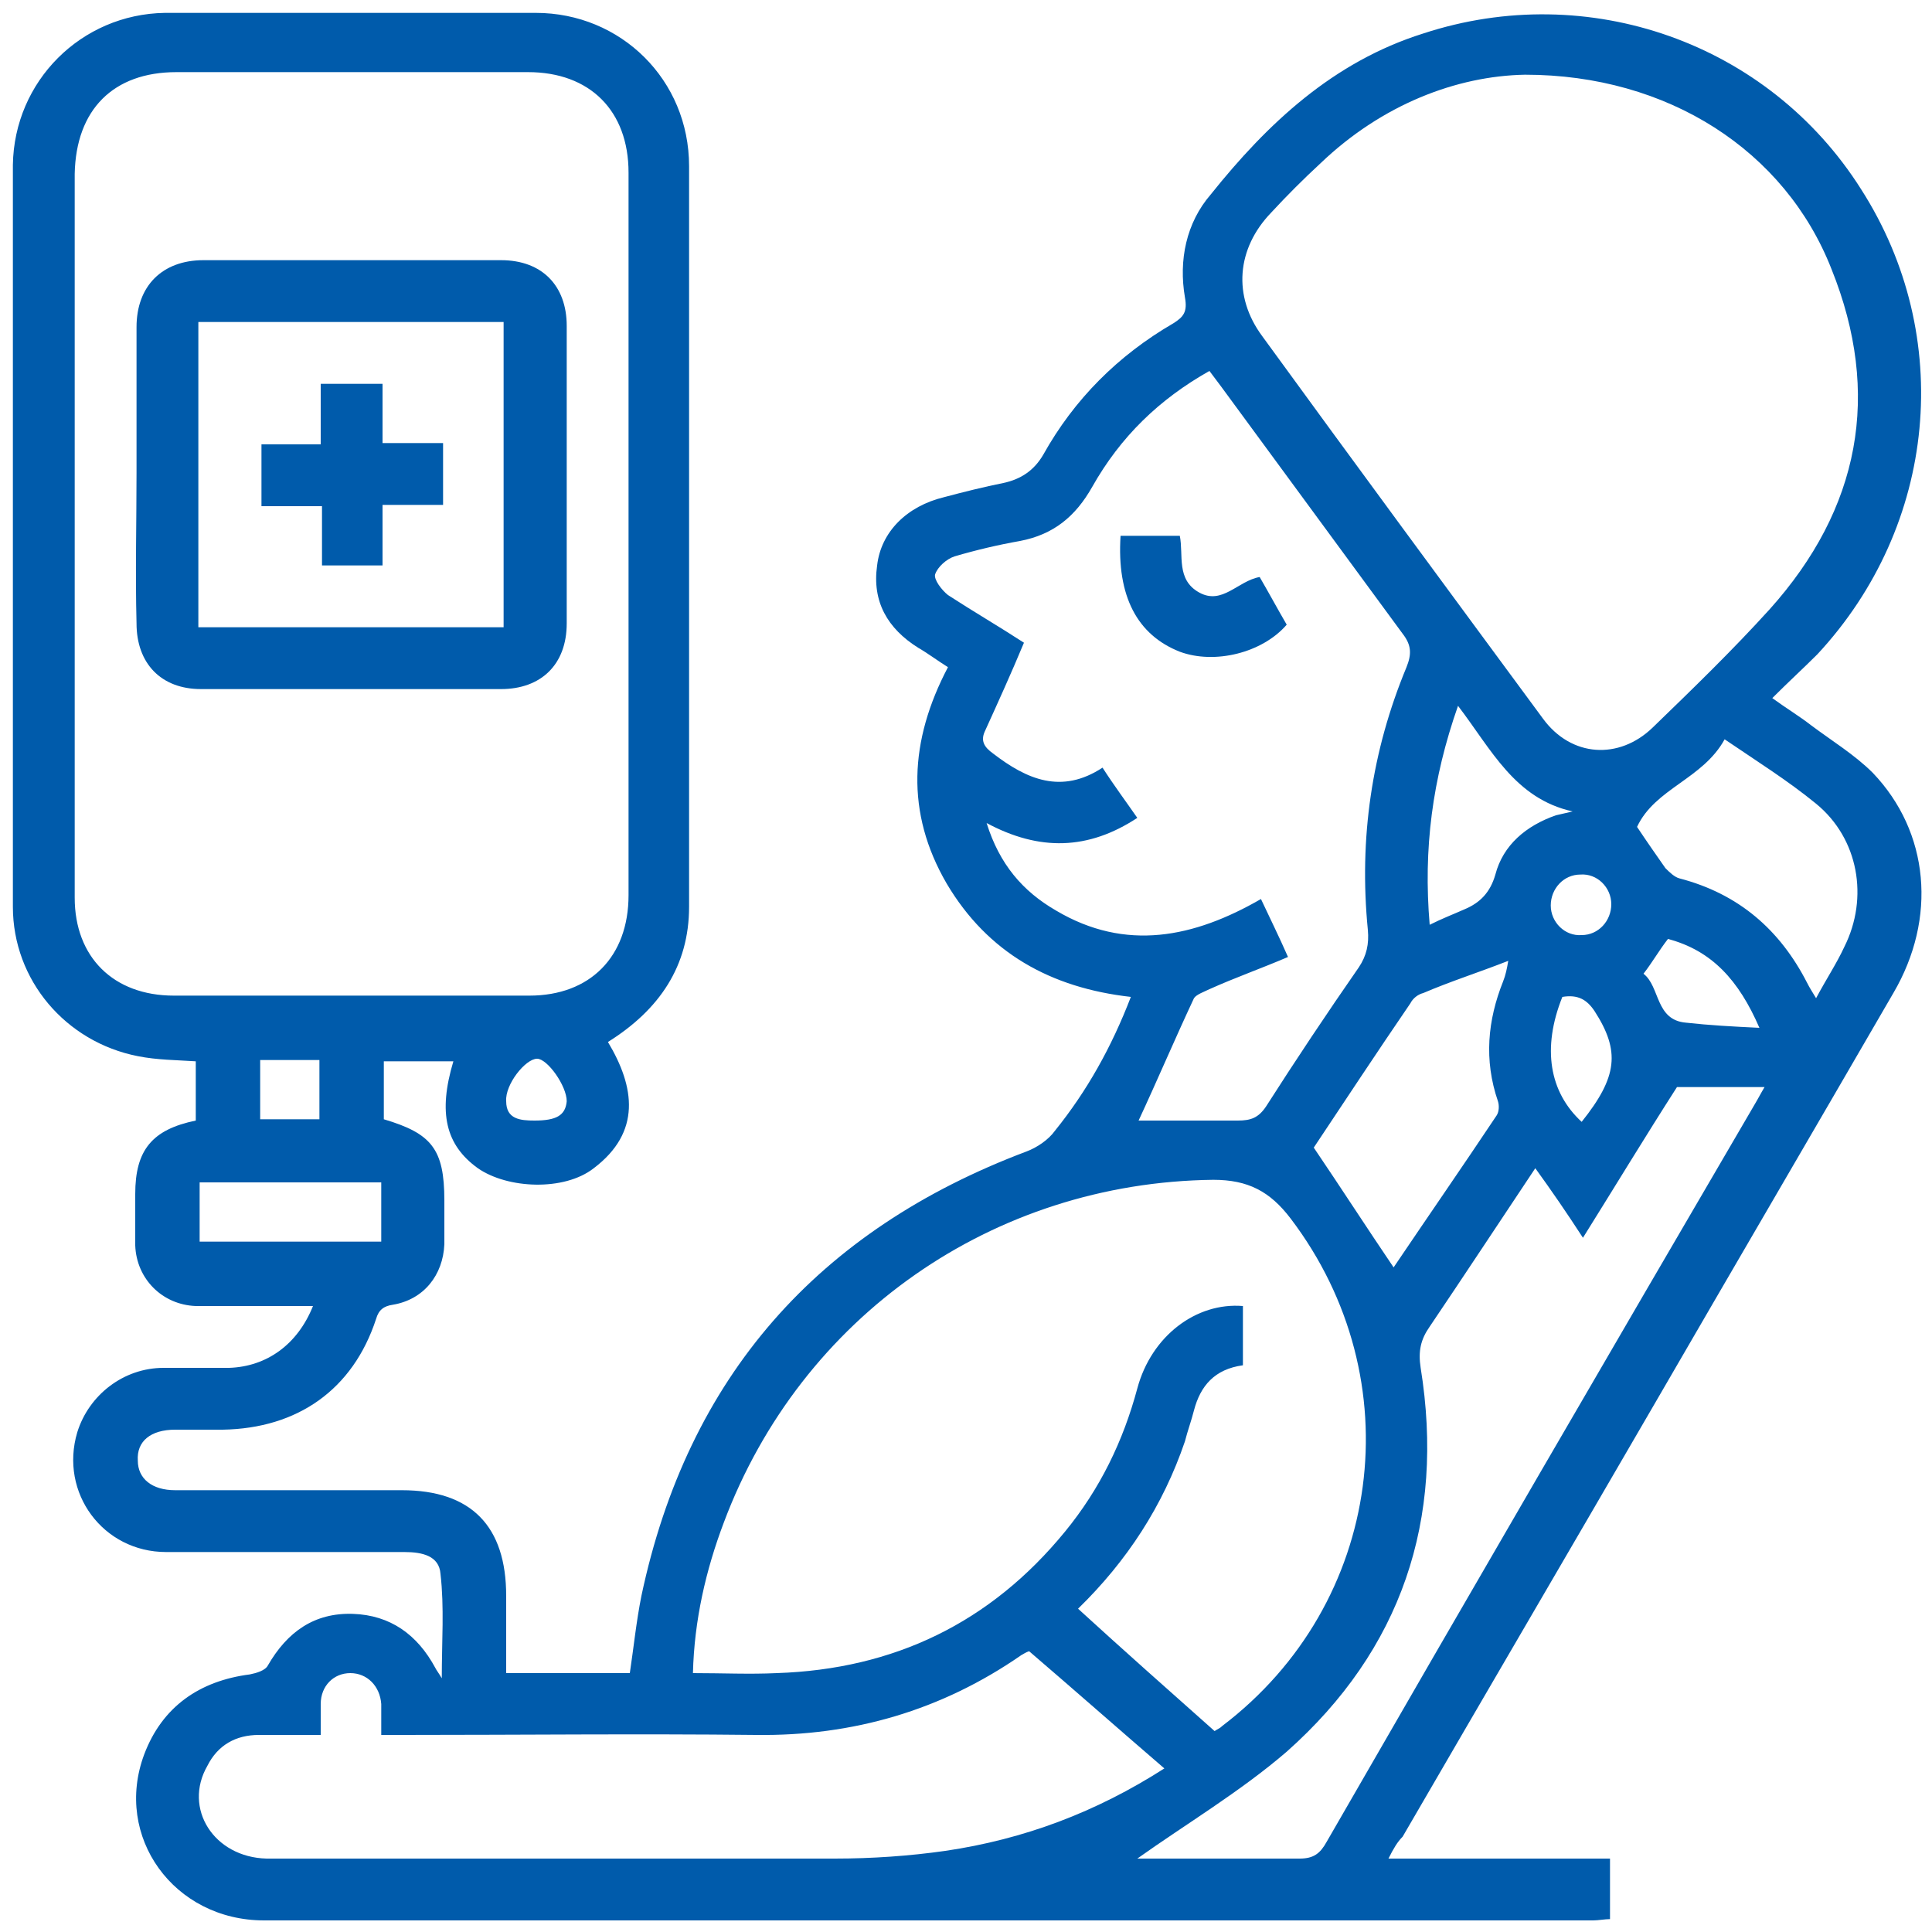 <?xml version="1.0" encoding="utf-8"?>
<!-- Generator: Adobe Illustrator 24.3.0, SVG Export Plug-In . SVG Version: 6.00 Build 0)  -->
<svg version="1.1" id="Layer_1" xmlns="http://www.w3.org/2000/svg" xmlns:xlink="http://www.w3.org/1999/xlink" x="0px" y="0px"
	 viewBox="0 0 150 150" style="enable-background:new 0 0 150 150;" xml:space="preserve">
<style type="text/css">
	.st0{fill:#005BAB;}
</style>
<g>
	<path class="st0" d="M107.8,144.3c5.9,0,11.5,0,17.2,0c0,1.6,0,3.1,0,4.7c-0.4,0-0.9,0.1-1.3,0.1c-34.4,0-68.8,0-103.2,0
		c-7,0-11.7-6.5-9.3-12.9c1.4-3.7,4.3-5.7,8.2-6.2c0.5-0.1,1.2-0.3,1.4-0.7c1.5-2.6,3.6-4.1,6.6-4c2.9,0.1,5,1.6,6.4,4.2
		c0.1,0.2,0.2,0.3,0.5,0.8c0-2.9,0.2-5.5-0.1-8.1c-0.1-1.4-1.4-1.7-2.8-1.7c-6.2,0-12.3,0-18.5,0c-4.9,0-8.3-4.6-6.9-9.3
		c0.9-2.9,3.6-5,6.7-5c1.7,0,3.4,0,5.1,0c2.9-0.1,5.3-1.8,6.5-4.8c-1.5,0-2.9,0-4.3,0c-1.6,0-3.2,0-4.8,0c-2.6-0.1-4.6-2.1-4.7-4.7
		c0-1.3,0-2.7,0-4c0-3.4,1.3-5,4.7-5.7c0-1.5,0-3,0-4.6c-1.5-0.1-3-0.1-4.5-0.4C5.1,80.9,1,76.1,1,70.4C1,51.2,1,32,1,12.8
		C1.1,6.3,6.3,1.1,12.8,1C22.4,1,32,1,41.6,1c6.6,0,11.9,5.2,11.9,11.9c0,19.2,0,38.3,0,57.5c0,4.6-2.3,8-6.3,10.5
		c2.1,3.5,2.6,7-1.1,9.8c-2.3,1.8-6.7,1.6-9,0c-2.5-1.8-3.1-4.3-1.9-8.3c-1.8,0-3.5,0-5.4,0c0,1.5,0,3,0,4.5
		c3.7,1.1,4.7,2.3,4.7,6.3c0,1.1,0,2.3,0,3.4c-0.1,2.4-1.6,4.3-4,4.7c-0.7,0.1-1.1,0.4-1.3,1.1c-1.8,5.5-6.1,8.5-11.9,8.6
		c-1.2,0-2.5,0-3.7,0c-1.9,0-3,0.9-2.9,2.4c0,1.4,1.1,2.3,2.9,2.3c5.9,0,11.7,0,17.6,0c5.4,0,8.1,2.8,8.1,8.2c0,2,0,4,0,6
		c3.2,0,6.3,0,9.6,0c0.3-2,0.5-4,0.9-6c3.6-17,13.7-28.4,29.9-34.5c0.8-0.3,1.7-0.9,2.2-1.6c2.5-3.1,4.4-6.5,5.9-10.4
		c-6.2-0.7-11.1-3.4-14.3-8.8c-3.2-5.5-2.9-11.1,0.1-16.8c-0.8-0.5-1.6-1.1-2.3-1.5c-2.4-1.5-3.6-3.6-3.2-6.4
		c0.3-2.6,2.3-4.6,5.2-5.3c1.5-0.4,3.1-0.8,4.6-1.1c1.4-0.3,2.4-1,3.1-2.2c2.4-4.3,5.8-7.7,10.1-10.2c0.8-0.5,1.1-0.9,0.9-2
		c-0.5-2.9,0.1-5.8,2-8c4.4-5.5,9.5-10.3,16.5-12.5c12.8-4.2,26.8,0.7,34,12.1c7.3,11.4,5.9,26.1-3.4,36.1c-1.1,1.1-2.2,2.1-3.5,3.4
		c1.1,0.8,2.1,1.4,3,2.1c1.6,1.2,3.4,2.3,4.8,3.7c4.4,4.6,5,11.3,1.6,17.1c-6.2,10.7-12.4,21.3-18.6,32c-6.5,11.2-13,22.3-19.5,33.5
		C108.5,143,108.2,143.5,107.8,144.3z M5.8,41.4c0,9.4,0,18.9,0,28.3c0,4.6,3,7.6,7.7,7.6c9.2,0,18.4,0,27.6,0c4.7,0,7.7-3,7.7-7.8
		c0-18.7,0-37.4,0-56.1c0-4.8-3-7.8-7.8-7.8c-9.1,0-18.2,0-27.3,0c-4.9,0-7.8,2.9-7.9,7.9C5.8,22.9,5.8,32.2,5.8,41.4z M118.4,5.8
		c-5.3,0.1-11.1,2.3-15.9,6.9c-1.3,1.2-2.6,2.5-3.8,3.8c-2.7,2.8-3,6.5-0.7,9.6c7.2,9.9,14.5,19.8,21.8,29.7c2.2,3,5.9,3.2,8.5,0.7
		c3.1-3,6.2-6,9.1-9.2c7-7.8,8.7-16.7,4.8-26.4C138.6,11.7,129.5,5.8,118.4,5.8z M94.3,134.4c0.3-0.2,0.4-0.2,0.6-0.4
		c12.5-9.5,14.8-26.9,5.3-39.4c-1.6-2.1-3.3-3-6-3c-17.1,0.2-32,10.6-38,26.6c-1.4,3.7-2.3,7.6-2.4,11.7c2.3,0,4.4,0.1,6.5,0
		c9.1-0.3,16.6-3.9,22.4-11c2.7-3.3,4.5-7,5.6-11.1c1.1-4.1,4.6-6.7,8.2-6.4c0,1.5,0,3,0,4.6c-2.2,0.3-3.3,1.6-3.8,3.5
		c-0.2,0.8-0.5,1.6-0.7,2.4c-1.7,5-4.5,9.3-8.3,13C87.2,128.1,90.7,131.2,94.3,134.4z M79.5,49.9c-1,2.4-2,4.6-3,6.8
		c-0.4,0.8-0.1,1.3,0.6,1.8c2.6,2,5.3,3.2,8.5,1.1c0.9,1.4,1.8,2.6,2.7,3.9c-3.8,2.5-7.6,2.6-11.7,0.4c1,3.2,2.8,5.3,5.4,6.8
		c5.4,3.2,10.7,2.1,15.9-0.9c0.7,1.5,1.4,2.9,2.1,4.5c-2.1,0.9-4.1,1.6-6.1,2.5c-0.4,0.2-1,0.4-1.2,0.7c-1.5,3.2-2.9,6.5-4.3,9.5
		c2.4,0,5.1,0,7.7,0c1,0,1.6-0.2,2.2-1.1c2.3-3.6,4.7-7.2,7.2-10.8c0.6-0.9,0.8-1.8,0.7-2.9c-0.7-7.1,0.3-13.9,3-20.4
		c0.4-1,0.4-1.7-0.3-2.6c-4.7-6.4-9.4-12.8-14.1-19.2c-0.3-0.4-0.6-0.8-0.9-1.2c-3.9,2.2-6.9,5.1-9.1,9c-1.3,2.3-3,3.7-5.6,4.2
		c-1.7,0.3-3.4,0.7-5.1,1.2c-0.6,0.2-1.3,0.8-1.5,1.4c-0.1,0.4,0.5,1.2,1,1.6C75.6,47.5,77.5,48.6,79.5,49.9z M79.9,128.2
		c-0.3,0.1-0.4,0.2-0.6,0.3c-6.2,4.3-13.1,6.3-20.6,6.2c-9.1-0.1-18.3,0-27.4,0c-0.5,0-1.1,0-1.7,0c0-0.9,0-1.7,0-2.4
		c-0.1-1.4-1.1-2.4-2.4-2.4c-1.3,0-2.3,1-2.3,2.4c0,0.8,0,1.5,0,2.4c-1.8,0-3.3,0-4.8,0c-1.8,0-3.2,0.8-4,2.4
		c-1.9,3.3,0.5,7.1,4.6,7.2c14.7,0,29.4,0,44.1,0c2.9,0,5.8-0.2,8.6-0.6c6.1-0.9,11.7-3,17-6.4C86.8,134.2,83.4,131.2,79.9,128.2z
		 M88.3,144.3c3.9,0,8.3,0,12.6,0c1.1,0,1.6-0.4,2.1-1.3c11-19.1,22.1-38.2,33.2-57.2c0.3-0.5,0.5-0.9,0.8-1.4c-2.5,0-4.9,0-6.8,0
		c-2.5,3.9-4.8,7.7-7.3,11.7c-1.3-2-2.4-3.6-3.7-5.4c-2.8,4.2-5.5,8.3-8.2,12.3c-0.7,1-0.9,1.9-0.7,3.2c1.9,11.8-1.5,21.9-10.4,29.8
		C96.3,139.1,92.1,141.6,88.3,144.3z M108.2,98.4C108.1,98.4,108.2,98.4,108.2,98.4c2.7-4,5.4-7.9,8-11.8c0.2-0.3,0.2-0.8,0.1-1.1
		c-1.1-3.2-0.8-6.3,0.4-9.3c0.2-0.5,0.3-1,0.4-1.6c-2.3,0.9-4.5,1.6-6.6,2.5c-0.4,0.1-0.8,0.4-1,0.8c-2.6,3.8-5.1,7.6-7.5,11.2
		C104.1,92.2,106.1,95.3,108.2,98.4z M127.1,64.2c0.8,1.2,1.5,2.2,2.2,3.2c0.3,0.3,0.7,0.7,1.1,0.8c4.6,1.2,7.8,4,9.9,8.1
		c0.2,0.4,0.4,0.7,0.7,1.2c0.8-1.5,1.6-2.7,2.2-4c1.9-3.8,1.1-8.4-2.2-11.1c-2.2-1.8-4.6-3.3-7.1-5
		C132.2,60.5,128.5,61.2,127.1,64.2z M111,71.8c1-0.5,1.8-0.8,2.7-1.2c1.2-0.5,2-1.3,2.4-2.7c0.6-2.3,2.4-3.8,4.7-4.6
		c0.4-0.1,0.9-0.2,1.3-0.3c-4.5-1-6.3-4.8-8.9-8.2C111.2,60.5,110.5,65.9,111,71.8z M29.6,91.8c-4.8,0-9.5,0-14.1,0
		c0,1.6,0,3.1,0,4.6c4.8,0,9.4,0,14.1,0C29.6,94.9,29.6,93.4,29.6,91.8z M136.6,79.8c-1.6-3.7-3.7-6-7.1-6.9
		c-0.7,0.9-1.2,1.8-1.9,2.7c1.3,1,0.9,3.6,3.3,3.8C132.7,79.6,134.5,79.7,136.6,79.8z M121.3,77.4c-1.6,4-1,7.4,1.5,9.7
		c2.8-3.5,3-5.5,1-8.6C123.2,77.6,122.5,77.2,121.3,77.4z M24.8,86.9c0-1.7,0-3.2,0-4.6c-1.6,0-3.1,0-4.6,0c0,1.6,0,3.1,0,4.6
		C21.8,86.9,23.2,86.9,24.8,86.9z M125.1,70.2c0-1.3-1.1-2.4-2.4-2.3c-1.3,0-2.3,1.1-2.3,2.4c0,1.3,1.1,2.4,2.4,2.3
		C124.1,72.6,125.1,71.5,125.1,70.2z M41.5,87c1.7,0,2.4-0.4,2.5-1.5c0-1.2-1.5-3.3-2.3-3.3c-0.9,0-2.5,2-2.4,3.3
		C39.3,86.9,40.4,87,41.5,87z"/>
	<path class="st0" d="M10.6,36.7c0-3.8,0-7.6,0-11.3c0-3.2,2-5.2,5.2-5.2c7.7,0,15.4,0,23.1,0c3.2,0,5.1,2,5.1,5.1
		c0,7.7,0,15.4,0,23.1c0,3.2-2,5.1-5.1,5.1c-7.8,0-15.5,0-23.3,0c-3.1,0-5-2-5-5.1C10.5,44.5,10.6,40.6,10.6,36.7z M39.1,25
		c-8,0-15.8,0-23.7,0c0,8,0,15.8,0,23.7c7.9,0,15.8,0,23.7,0C39.1,40.8,39.1,32.9,39.1,25z"/>
	<path class="st0" d="M87,41.6c1.6,0,3,0,4.6,0c0.3,1.5-0.3,3.4,1.5,4.4c1.8,1,3-0.9,4.7-1.2c0.7,1.2,1.4,2.5,2.1,3.7
		c-1.9,2.2-5.6,3.1-8.3,2.1C88.3,49.3,86.7,46.3,87,41.6z"/>
	<path class="st0" d="M29.7,39.2c0,1.7,0,3.1,0,4.7c-1.6,0-3.1,0-4.7,0c0-1.5,0-3,0-4.6c-1.6,0-3.1,0-4.7,0c0-1.6,0-3.1,0-4.8
		c1.5,0,3,0,4.6,0c0-1.6,0-3.1,0-4.7c1.6,0,3.1,0,4.8,0c0,1.5,0,3,0,4.6c1.6,0,3.1,0,4.7,0c0,1.6,0,3.1,0,4.8
		C32.8,39.2,31.3,39.2,29.7,39.2z"/>
</g>
<g>
	<path class="st0" d="M-365-485.3c-6.4-2.4-11.6-6.1-13.5-13.2c-3-11.1,4.9-22.1,16.4-22.7c2.1-0.1,4.2,0,6.6,0c0-12,0-23.8,0-36
		c-5.6,0-11.2,0-16.8,0c-9.2-0.1-16.1-5.2-18.3-13.6c-2.1-8.2,1.3-15.9,9.5-20.3c2.3-1.2,1.9-2.9,1.9-4.7c0-50.5,0-101.1,0-151.6
		c0-10.2,0-20.5,0-30.7c0.1-11.2,7.7-18.7,18.9-18.8c3.5,0,7,0,11.1,0c0-4.3,0-8.5,0-12.7c0-3.6,0-7.2,0-10.9
		c0.1-7.4,5.1-12.3,12.6-12.4c1.6,0,3.2,0,5.4,0c0-1.7,0-3.3,0-4.9c0-8.1,0-16.2,0-24.3c0-4.1,2.4-6.7,6-6.7c3.5,0,6,2.6,6,6.7
		c0.1,9.6,0,19.2,0,29.2c1.6,0,2.9,0,4.2,0c9.1,0,13.7,4.7,13.7,13.9c0,7.2,0,14.4,0,22c4,0,7.7,0,11.4,0
		c10.7,0.1,18.4,7.7,18.5,18.4c0.1,6,0,11.9,0,18.3c1.5-0.7,2.5-1.3,3.6-1.7c6.8-2.7,13.6-5.6,20.5-7.9c5.7-1.9,5.8-1.6,5.8-7.4
		c0-0.6-0.1-1.3,0-1.9c0.4-4.1-0.3-7.1-4.5-9.6c-6.7-3.9-8.9-12.5-6.6-19.8c2.3-7.1,9-12.2,16.6-12.3c8.2-0.1,16.5-0.1,24.7,0
		c8.3,0.1,15.1,5.6,17.1,13.6c2,7.7-1.4,15.9-8.5,19.7c-2.5,1.3-3,2.8-2.9,5.2c0.2,3.5-1.1,7.9,0.5,10.2c1.6,2.2,6.3,2.1,9.4,3.4
		c8.7,3.6,17.3,7.4,26.9,11.5c2.2-2.2,5.3-5.3,8.2-8.5c0.6-0.7,0.7-2.3,0.5-3.3c-2.3-8.8,0.7-16.8,7.9-21.1
		c7.2-4.3,15.9-3.1,22.3,3.2c5.4,5.3,10.8,10.7,16.1,16.2c6.2,6.4,7.4,15.1,3,22.3c-4.2,7-12.4,10-20.9,7.9
		c-1.2-0.3-3.1,0.2-4.1,1.1c-3.1,2.5-5.9,5.4-8.8,8.2c7.2,10.9,12.1,22.1,14.7,34.3c0.2,0.7,1.4,1.6,2.2,1.7c1.6,0.3,3.2,0,4.9,0.1
		c4.7,0.3,8.3-0.1,11.3-5.1c3.8-6.4,12.2-8.3,19.3-6c7,2.2,12.2,8.8,12.3,16.2c0.2,8.5,0.2,17,0,25.5c-0.2,8.2-5.9,14.9-14,16.8
		c-7.5,1.8-15.7-1.6-19.4-8.6c-1.3-2.5-2.8-3-5.2-2.9c-3.5,0.2-7.9-1.1-10.2,0.5c-2.2,1.6-2.1,6.3-3.4,9.4
		c-3.6,8.7-7.4,17.3-11.5,26.9c2.2,2.2,5.3,5.3,8.5,8.2c0.7,0.6,2.3,0.7,3.3,0.5c8.8-2.2,16.9,0.8,21.1,7.9c4.3,7.3,3,15.9-3.5,22.5
		c-5.1,5.1-10.2,10.3-15.4,15.4c-6.6,6.6-15.1,7.9-22.5,3.7c-7.4-4.2-10.3-12.2-8-21.4c0.2-1,0-2.5-0.7-3.2
		c-2.8-3.2-5.8-6.1-8.8-9.2c-10.7,7.1-22,12-34.2,14.6c-0.7,0.2-1.6,1.4-1.7,2.2c-0.3,1.6,0,3.2-0.1,4.9c-0.3,4.7,0.1,8.3,5.1,11.3
		c6.4,3.8,8.3,12.2,6,19.3c-2.3,7.1-9,12.2-16.6,12.4c-8.4,0.1-16.7,0.2-25.1,0c-8.2-0.2-14.9-5.9-16.8-14
		c-1.8-7.5,1.6-15.7,8.6-19.4c2.5-1.3,3-2.8,2.9-5.2c-0.2-3.5,1.1-7.9-0.5-10.2c-1.6-2.2-6.2-2.2-9.4-3.4
		c-6.6-2.5-13.2-5.2-20.3-8.1c0.8,0.9,1.3,1.8,2,2.2c8.5,5.1,12,12.5,9.6,20.9c-2.3,8.3-9.3,13.2-19,13.2c-5.2,0-10.5,0-16,0
		c0,11.9,0,23.7,0,35.9c1.7,0,3.4,0,5,0c9.6,0.1,17,6.3,18.4,15.3c1.4,8.5-3.7,16.6-12.4,19.8c-0.6,0.2-1.1,0.5-1.6,0.8
		C-312.1-485.3-338.6-485.3-365-485.3z M-122.1-683c-3.5,0-7,0-10.5,0c-5.5,0-7.3-1.3-8.1-6.6c-2.3-13.8-7.5-26.3-15.7-37.6
		c-2.7-3.6-2.4-6.1,0.8-9.3c5.3-5.3,10.6-10.6,15.9-15.9c3.4-3.4,5.6-3.5,9.5-0.8c3.1,2.1,6.3,1.9,8.5-0.4c2.3-2.5,2.1-5.8-0.7-8.7
		c-5.2-5.4-10.5-10.6-15.9-15.9c-2.9-2.8-6.1-3-8.7-0.8c-2.5,2.2-2.6,5.3-0.3,8.7c2.5,3.6,2.4,5.9-0.6,9c-5.4,5.5-10.9,11-16.4,16.4
		c-3,3-5.6,3.3-9,0.8c-11.5-8.5-24.2-13.7-38.3-15.9c-4.4-0.7-6-2.6-6-7.1c0-7.4,0-14.7,0-22.1c0-5.2,1.3-6.7,6.6-7.7
		c3.4-0.7,5.5-3.1,5.4-6.2c-0.1-3.2-2.6-5.7-6.2-5.7c-7.9-0.1-15.7-0.1-23.6,0c-3.4,0-5.8,2.4-6.1,5.4c-0.3,3.2,1.9,5.8,5.5,6.4
		c5.1,1,6.5,2.5,6.5,7.8c0,6.6,0,13.2,0,19.8c0,7.3-1.1,8.6-8.3,9.7c-11.2,1.8-21.5,6.1-31.1,12.1c-1.9,1.2-2.5,2.6-2.5,4.8
		c0.1,43.7,0.1,87.3,0,131c0,2.5,0.9,3.8,2.9,5c10.2,6.4,21.2,10.5,33,12.4c4.5,0.7,6.1,2.6,6.1,7c0.1,7.6,0.1,15.2,0,22.8
		c0,4.4-1.7,6.3-6.1,7c-3.9,0.7-6.1,3.2-5.8,6.5c0.3,3.2,2.7,5.4,6.4,5.5c7.6,0.1,15.2,0.1,22.8,0c3.9,0,6.4-2.4,6.6-5.7
		c0.1-3.2-2.1-5.6-5.7-6.2c-4.6-0.8-6.2-2.6-6.2-7.3c0-7.5,0-15,0-22.5c0-4.5,1.5-6.4,6-7.1c14-2.3,26.8-7.5,38.3-15.9
		c3.4-2.5,5.9-2.3,9,0.7c5.5,5.4,11,10.9,16.4,16.4c3,3,3.1,5.4,0.6,9c-2.3,3.4-2.2,6.5,0.3,8.7c2.6,2.3,5.9,2,8.9-1
		c5.2-5.1,10.3-10.2,15.4-15.4c2.9-3,3.3-6.1,1.2-8.7c-2.1-2.7-5.5-2.9-9-0.5c-3.5,2.4-5.9,2.2-9-0.8c-5.5-5.4-11-10.9-16.4-16.4
		c-2.9-3-3.2-5.5-0.6-9c8.5-11.5,13.6-24.3,15.9-38.3c0.7-4.2,2.6-5.8,6.8-5.9c7.7-0.1,15.5-0.1,23.2,0c4.2,0,6.1,1.8,6.8,5.9
		c0.7,4,3,6.2,6.3,6c3.4-0.2,5.6-2.8,5.6-6.7c0.1-7.5,0.1-15,0-22.5c0-4-2.2-6.5-5.6-6.7c-3.3-0.2-5.7,2-6.4,6
		c-0.7,4.3-2.7,5.9-7.1,6C-114.6-682.9-118.3-683-122.1-683z M-283.4-593.2c0-1.3,0-2.6,0-3.9c0-59.7,0-119.5,0-179.2
		c0-6.6-1.8-8.4-8.4-8.4c-22.3,0-44.7,0-67,0c-6.7,0-8.5,1.8-8.5,8.4c0,59.7,0,119.5,0,179.2c0,1.3,0,2.6,0,4
		C-339.2-593.2-311.6-593.2-283.4-593.2z M-307.7-521.4c0-12.1,0-23.8,0-35.5c-12,0-23.8,0-35.5,0c0,12,0,23.6,0,35.5
		C-331.3-521.4-319.6-521.4-307.7-521.4z M-325.6-569.2c10.2,0,20.5,0,30.7,0c5.7,0,11.5,0.1,17.2,0c3.8-0.1,6.3-2.7,6.2-6.1
		c-0.1-3.2-2.5-5.6-6.1-5.8c-0.7-0.1-1.5,0-2.2,0c-30.3,0-60.6,0-91,0c-1.1,0-2.5-0.4-3.3,0.2c-1.8,1.1-4,2.4-4.7,4.2
		c-0.6,1.6,0.2,4.4,1.4,5.6c1.3,1.3,3.8,1.9,5.7,1.9C-356.3-569.1-340.9-569.2-325.6-569.2z M-325.7-497.3c11.6,0,23.2,0,34.8,0
		c4.7,0,7.5-2.3,7.5-6c0-3.7-2.7-6-7.5-6c-23,0-45.9,0-68.9,0c-4.7,0-7.5,2.3-7.5,6c0,3.7,2.7,6,7.5,6
		C-348.4-497.3-337.1-497.3-325.7-497.3z M-337.3-797c8.2,0,15.9,0,23.7,0c0-8,0-15.8,0-23.4c-8,0-15.8,0-23.7,0
		c0,6.8,0,13.2,0,19.7C-337.3-799.6-337.3-798.5-337.3-797z"/>
	<path class="st0" d="M-241.5-671c-13.2,0-24-10.8-24-24c0-13.2,10.9-24,24.1-23.9c13.1,0.1,23.7,10.8,23.8,23.8
		C-217.5-681.9-228.3-671-241.5-671z M-253.5-695.5c-0.3,6.5,4.8,12.2,11.3,12.5c6.6,0.4,12.4-5,12.6-11.6c0.2-6.5-5-12.1-11.5-12.3
		C-247.6-707.2-253.2-702-253.5-695.5z"/>
	<path class="st0" d="M-181.3-706.9c9.9,0.2,17.9,8.5,17.6,18.5c-0.2,9.7-8.5,17.6-18.3,17.4c-9.9-0.2-17.9-8.5-17.6-18.5
		C-199.3-699.2-191.1-707.1-181.3-706.9z M-175.6-689.1c-0.1-3.2-2.9-5.9-6.1-5.8c-3.2,0.1-5.9,2.8-5.8,6.1c0.1,3.2,2.8,5.9,6.1,5.8
		C-178.2-683.1-175.6-685.9-175.6-689.1z"/>
	<path class="st0" d="M-217.5-659c9.9,0,18,8.2,17.9,18.2c-0.1,9.8-8.2,17.8-18,17.8c-9.9,0-18-8.2-17.9-18.2
		C-235.4-651-227.3-659-217.5-659z M-211.6-641.1c0-3.2-2.7-6-6-5.9c-3.2,0-6,2.7-5.9,6c0,3.2,2.7,6,6,5.9
		C-214.3-635.1-211.6-637.8-211.6-641.1z"/>
	<path class="st0" d="M-342.9-736.9c-3.7,0-7.5,0.1-11.2,0c-4.1-0.1-6.6-2.5-6.5-6.1c0.1-3.4,2.5-5.8,6.4-5.8
		c7.3-0.1,14.7-0.1,22,0.1c4.1,0.1,6.7,2.5,6.7,6c0,3.6-2.6,5.9-7,6c-1.7,0-3.5,0-5.2,0C-339.4-736.8-341.1-736.8-342.9-736.9
		C-342.9-736.8-342.9-736.9-342.9-736.9z"/>
	<path class="st0" d="M-343-706.9c-3.7,0-7.5,0.1-11.2,0c-3.9-0.1-6.3-2.4-6.4-5.9c-0.1-3.6,2.5-6,6.5-6.1c7.2-0.1,14.5,0,21.7,0.1
		c4.1,0.1,6.8,2.5,6.8,5.9c0.1,3.6-2.7,6-7,6c-1.7,0-3.5,0-5.2,0C-339.5-706.9-341.2-706.9-343-706.9
		C-343-706.9-343-706.9-343-706.9z"/>
	<path class="st0" d="M-343-677c-3.7,0-7.5,0.1-11.2,0c-3.9-0.1-6.3-2.5-6.3-5.9c0-3.4,2.4-5.9,6.3-6c7.4-0.1,14.7-0.1,22.1,0.1
		c4,0.1,6.7,2.7,6.6,6.2c-0.1,3.5-2.7,5.7-6.9,5.8C-336-676.9-339.5-676.9-343-677C-343-677-343-677-343-677z"/>
	<path class="st0" d="M-343.3-647c-3.6,0-7.2,0.1-10.8,0c-3.9-0.1-6.3-2.4-6.4-5.8c-0.1-3.6,2.4-6.1,6.5-6.1
		c7.2-0.1,14.4-0.1,21.6,0.1c4.1,0.1,6.6,2.5,6.6,6c0,3.6-2.5,5.8-6.6,5.9c-1.9,0-3.7,0-5.6,0C-339.8-647-341.6-647-343.3-647
		C-343.3-647-343.3-647-343.3-647z"/>
	<path class="st0" d="M-343.1-617.2c-3.6,0-7.2,0.1-10.8,0c-4.1-0.1-6.6-2.5-6.6-6c0-3.6,2.5-5.9,6.6-5.9c7.2,0,14.4,0,21.6,0.1
		c3.9,0.1,6.3,2.4,6.4,5.8c0.1,3.6-2.4,6.1-6.4,6.2C-335.9-617-339.5-617.1-343.1-617.2C-343.1-617.1-343.1-617.1-343.1-617.2z"/>
</g>
</svg>

